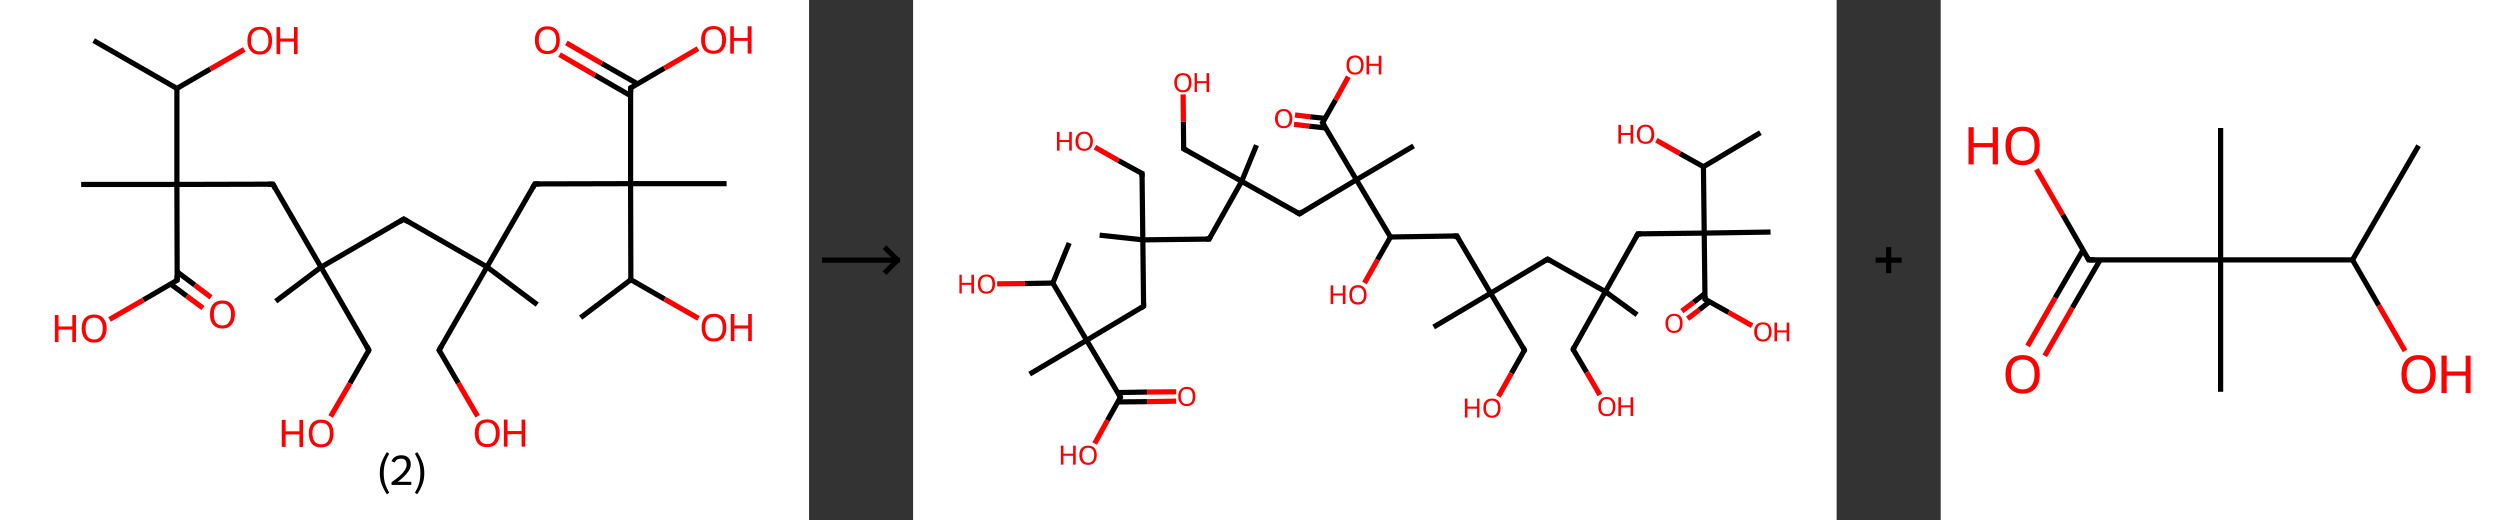 <?xml version='1.0' encoding='ASCII' standalone='yes'?>
<svg xmlns="http://www.w3.org/2000/svg" xmlns:xlink="http://www.w3.org/1999/xlink" version="1.1" width="961.0px" viewBox="0 0 961.0 200.0" height="200.0px">
  <rect x="0" y="0" width="961.0" height="200.0" fill="#333333" stroke="none"/>
  <g>
    <g transform="translate(0, 0) scale(1 1) "><!-- END OF HEADER -->
<rect style="opacity:1.0;fill:#FFFFFF;stroke:none" width="311.0" height="200.0" x="0.0" y="0.0"> </rect>
<path class="bond-0 atom-0 atom-1" d="M 36.0,15.6 L 68.0,34.0" style="fill:none;fill-rule:evenodd;stroke:#000000;stroke-width:2.0px;stroke-linecap:butt;stroke-linejoin:miter;stroke-opacity:1"/>
<path class="bond-1 atom-1 atom-2" d="M 68.0,34.0 L 80.9,26.5" style="fill:none;fill-rule:evenodd;stroke:#000000;stroke-width:2.0px;stroke-linecap:butt;stroke-linejoin:miter;stroke-opacity:1"/>
<path class="bond-1 atom-1 atom-2" d="M 80.9,26.5 L 93.9,19.0" style="fill:none;fill-rule:evenodd;stroke:#FF0000;stroke-width:2.0px;stroke-linecap:butt;stroke-linejoin:miter;stroke-opacity:1"/>
<path class="bond-2 atom-1 atom-3" d="M 68.0,34.0 L 68.0,70.9" style="fill:none;fill-rule:evenodd;stroke:#000000;stroke-width:2.0px;stroke-linecap:butt;stroke-linejoin:miter;stroke-opacity:1"/>
<path class="bond-3 atom-3 atom-4" d="M 68.0,70.9 L 31.2,70.9" style="fill:none;fill-rule:evenodd;stroke:#000000;stroke-width:2.0px;stroke-linecap:butt;stroke-linejoin:miter;stroke-opacity:1"/>
<path class="bond-4 atom-3 atom-5" d="M 68.0,70.9 L 104.9,70.8" style="fill:none;fill-rule:evenodd;stroke:#000000;stroke-width:2.0px;stroke-linecap:butt;stroke-linejoin:miter;stroke-opacity:1"/>
<path class="bond-5 atom-5 atom-6" d="M 104.9,70.8 L 123.4,102.7" style="fill:none;fill-rule:evenodd;stroke:#000000;stroke-width:2.0px;stroke-linecap:butt;stroke-linejoin:miter;stroke-opacity:1"/>
<path class="bond-6 atom-6 atom-7" d="M 123.4,102.7 L 106.0,115.8" style="fill:none;fill-rule:evenodd;stroke:#000000;stroke-width:2.0px;stroke-linecap:butt;stroke-linejoin:miter;stroke-opacity:1"/>
<path class="bond-7 atom-6 atom-8" d="M 123.4,102.7 L 141.8,134.6" style="fill:none;fill-rule:evenodd;stroke:#000000;stroke-width:2.0px;stroke-linecap:butt;stroke-linejoin:miter;stroke-opacity:1"/>
<path class="bond-8 atom-8 atom-9" d="M 141.8,134.6 L 134.5,147.4" style="fill:none;fill-rule:evenodd;stroke:#000000;stroke-width:2.0px;stroke-linecap:butt;stroke-linejoin:miter;stroke-opacity:1"/>
<path class="bond-8 atom-8 atom-9" d="M 134.5,147.4 L 127.1,160.1" style="fill:none;fill-rule:evenodd;stroke:#FF0000;stroke-width:2.0px;stroke-linecap:butt;stroke-linejoin:miter;stroke-opacity:1"/>
<path class="bond-9 atom-6 atom-10" d="M 123.4,102.7 L 155.2,84.2" style="fill:none;fill-rule:evenodd;stroke:#000000;stroke-width:2.0px;stroke-linecap:butt;stroke-linejoin:miter;stroke-opacity:1"/>
<path class="bond-10 atom-10 atom-11" d="M 155.2,84.2 L 187.2,102.6" style="fill:none;fill-rule:evenodd;stroke:#000000;stroke-width:2.0px;stroke-linecap:butt;stroke-linejoin:miter;stroke-opacity:1"/>
<path class="bond-11 atom-11 atom-12" d="M 187.2,102.6 L 206.5,117.1" style="fill:none;fill-rule:evenodd;stroke:#000000;stroke-width:2.0px;stroke-linecap:butt;stroke-linejoin:miter;stroke-opacity:1"/>
<path class="bond-12 atom-11 atom-13" d="M 187.2,102.6 L 168.8,134.6" style="fill:none;fill-rule:evenodd;stroke:#000000;stroke-width:2.0px;stroke-linecap:butt;stroke-linejoin:miter;stroke-opacity:1"/>
<path class="bond-13 atom-13 atom-14" d="M 168.8,134.6 L 176.2,147.3" style="fill:none;fill-rule:evenodd;stroke:#000000;stroke-width:2.0px;stroke-linecap:butt;stroke-linejoin:miter;stroke-opacity:1"/>
<path class="bond-13 atom-13 atom-14" d="M 176.2,147.3 L 183.6,160.0" style="fill:none;fill-rule:evenodd;stroke:#FF0000;stroke-width:2.0px;stroke-linecap:butt;stroke-linejoin:miter;stroke-opacity:1"/>
<path class="bond-14 atom-11 atom-15" d="M 187.2,102.6 L 205.6,70.7" style="fill:none;fill-rule:evenodd;stroke:#000000;stroke-width:2.0px;stroke-linecap:butt;stroke-linejoin:miter;stroke-opacity:1"/>
<path class="bond-15 atom-15 atom-16" d="M 205.6,70.7 L 242.4,70.6" style="fill:none;fill-rule:evenodd;stroke:#000000;stroke-width:2.0px;stroke-linecap:butt;stroke-linejoin:miter;stroke-opacity:1"/>
<path class="bond-16 atom-16 atom-17" d="M 242.4,70.6 L 279.3,70.6" style="fill:none;fill-rule:evenodd;stroke:#000000;stroke-width:2.0px;stroke-linecap:butt;stroke-linejoin:miter;stroke-opacity:1"/>
<path class="bond-17 atom-16 atom-18" d="M 242.4,70.6 L 242.4,33.8" style="fill:none;fill-rule:evenodd;stroke:#000000;stroke-width:2.0px;stroke-linecap:butt;stroke-linejoin:miter;stroke-opacity:1"/>
<path class="bond-18 atom-18 atom-19" d="M 245.0,32.2 L 231.3,24.4" style="fill:none;fill-rule:evenodd;stroke:#000000;stroke-width:2.0px;stroke-linecap:butt;stroke-linejoin:miter;stroke-opacity:1"/>
<path class="bond-18 atom-18 atom-19" d="M 231.3,24.4 L 217.7,16.5" style="fill:none;fill-rule:evenodd;stroke:#FF0000;stroke-width:2.0px;stroke-linecap:butt;stroke-linejoin:miter;stroke-opacity:1"/>
<path class="bond-18 atom-18 atom-19" d="M 242.4,36.8 L 228.7,28.9" style="fill:none;fill-rule:evenodd;stroke:#000000;stroke-width:2.0px;stroke-linecap:butt;stroke-linejoin:miter;stroke-opacity:1"/>
<path class="bond-18 atom-18 atom-19" d="M 228.7,28.9 L 215.1,21.0" style="fill:none;fill-rule:evenodd;stroke:#FF0000;stroke-width:2.0px;stroke-linecap:butt;stroke-linejoin:miter;stroke-opacity:1"/>
<path class="bond-19 atom-18 atom-20" d="M 242.4,33.8 L 255.4,26.2" style="fill:none;fill-rule:evenodd;stroke:#000000;stroke-width:2.0px;stroke-linecap:butt;stroke-linejoin:miter;stroke-opacity:1"/>
<path class="bond-19 atom-18 atom-20" d="M 255.4,26.2 L 268.3,18.7" style="fill:none;fill-rule:evenodd;stroke:#FF0000;stroke-width:2.0px;stroke-linecap:butt;stroke-linejoin:miter;stroke-opacity:1"/>
<path class="bond-20 atom-16 atom-21" d="M 242.4,70.6 L 242.5,107.5" style="fill:none;fill-rule:evenodd;stroke:#000000;stroke-width:2.0px;stroke-linecap:butt;stroke-linejoin:miter;stroke-opacity:1"/>
<path class="bond-21 atom-21 atom-22" d="M 242.5,107.5 L 223.2,122.1" style="fill:none;fill-rule:evenodd;stroke:#000000;stroke-width:2.0px;stroke-linecap:butt;stroke-linejoin:miter;stroke-opacity:1"/>
<path class="bond-22 atom-21 atom-23" d="M 242.5,107.5 L 255.5,115.0" style="fill:none;fill-rule:evenodd;stroke:#000000;stroke-width:2.0px;stroke-linecap:butt;stroke-linejoin:miter;stroke-opacity:1"/>
<path class="bond-22 atom-21 atom-23" d="M 255.5,115.0 L 268.5,122.4" style="fill:none;fill-rule:evenodd;stroke:#FF0000;stroke-width:2.0px;stroke-linecap:butt;stroke-linejoin:miter;stroke-opacity:1"/>
<path class="bond-23 atom-3 atom-24" d="M 68.0,70.9 L 68.1,107.7" style="fill:none;fill-rule:evenodd;stroke:#000000;stroke-width:2.0px;stroke-linecap:butt;stroke-linejoin:miter;stroke-opacity:1"/>
<path class="bond-24 atom-24 atom-25" d="M 65.6,109.2 L 71.8,113.8" style="fill:none;fill-rule:evenodd;stroke:#000000;stroke-width:2.0px;stroke-linecap:butt;stroke-linejoin:miter;stroke-opacity:1"/>
<path class="bond-24 atom-24 atom-25" d="M 71.8,113.8 L 78.0,118.4" style="fill:none;fill-rule:evenodd;stroke:#FF0000;stroke-width:2.0px;stroke-linecap:butt;stroke-linejoin:miter;stroke-opacity:1"/>
<path class="bond-24 atom-24 atom-25" d="M 68.1,104.5 L 74.9,109.6" style="fill:none;fill-rule:evenodd;stroke:#000000;stroke-width:2.0px;stroke-linecap:butt;stroke-linejoin:miter;stroke-opacity:1"/>
<path class="bond-24 atom-24 atom-25" d="M 74.9,109.6 L 81.1,114.3" style="fill:none;fill-rule:evenodd;stroke:#FF0000;stroke-width:2.0px;stroke-linecap:butt;stroke-linejoin:miter;stroke-opacity:1"/>
<path class="bond-25 atom-24 atom-26" d="M 68.1,107.7 L 55.1,115.3" style="fill:none;fill-rule:evenodd;stroke:#000000;stroke-width:2.0px;stroke-linecap:butt;stroke-linejoin:miter;stroke-opacity:1"/>
<path class="bond-25 atom-24 atom-26" d="M 55.1,115.3 L 42.1,122.8" style="fill:none;fill-rule:evenodd;stroke:#FF0000;stroke-width:2.0px;stroke-linecap:butt;stroke-linejoin:miter;stroke-opacity:1"/>
<path d="M 103.0,70.8 L 104.9,70.8 L 105.8,72.4" style="fill:none;stroke:#000000;stroke-width:2.0px;stroke-linecap:butt;stroke-linejoin:miter;stroke-opacity:1;"/>
<path d="M 140.9,133.0 L 141.8,134.6 L 141.5,135.2" style="fill:none;stroke:#000000;stroke-width:2.0px;stroke-linecap:butt;stroke-linejoin:miter;stroke-opacity:1;"/>
<path d="M 153.7,85.2 L 155.2,84.2 L 156.8,85.2" style="fill:none;stroke:#000000;stroke-width:2.0px;stroke-linecap:butt;stroke-linejoin:miter;stroke-opacity:1;"/>
<path d="M 169.7,133.0 L 168.8,134.6 L 169.2,135.2" style="fill:none;stroke:#000000;stroke-width:2.0px;stroke-linecap:butt;stroke-linejoin:miter;stroke-opacity:1;"/>
<path d="M 204.7,72.3 L 205.6,70.7 L 207.4,70.7" style="fill:none;stroke:#000000;stroke-width:2.0px;stroke-linecap:butt;stroke-linejoin:miter;stroke-opacity:1;"/>
<path d="M 242.4,35.6 L 242.4,33.8 L 243.0,33.4" style="fill:none;stroke:#000000;stroke-width:2.0px;stroke-linecap:butt;stroke-linejoin:miter;stroke-opacity:1;"/>
<path d="M 68.1,105.9 L 68.1,107.7 L 67.4,108.1" style="fill:none;stroke:#000000;stroke-width:2.0px;stroke-linecap:butt;stroke-linejoin:miter;stroke-opacity:1;"/>
<path class="atom-2" d="M 95.1 15.6 Q 95.1 13.1, 96.3 11.7 Q 97.5 10.3, 99.9 10.3 Q 102.2 10.3, 103.4 11.7 Q 104.6 13.1, 104.6 15.6 Q 104.6 18.1, 103.4 19.5 Q 102.1 21.0, 99.9 21.0 Q 97.6 21.0, 96.3 19.5 Q 95.1 18.1, 95.1 15.6 M 99.9 19.8 Q 101.4 19.8, 102.3 18.7 Q 103.2 17.7, 103.2 15.6 Q 103.2 13.5, 102.3 12.5 Q 101.4 11.4, 99.9 11.4 Q 98.3 11.4, 97.4 12.5 Q 96.5 13.5, 96.5 15.6 Q 96.5 17.7, 97.4 18.7 Q 98.3 19.8, 99.9 19.8 " fill="#FF0000"/>
<path class="atom-2" d="M 106.3 10.4 L 107.7 10.4 L 107.7 14.8 L 113.0 14.8 L 113.0 10.4 L 114.4 10.4 L 114.4 20.8 L 113.0 20.8 L 113.0 16.0 L 107.7 16.0 L 107.7 20.8 L 106.3 20.8 L 106.3 10.4 " fill="#FF0000"/>
<path class="atom-9" d="M 108.3 161.4 L 109.8 161.4 L 109.8 165.8 L 115.1 165.8 L 115.1 161.4 L 116.5 161.4 L 116.5 171.8 L 115.1 171.8 L 115.1 167.0 L 109.8 167.0 L 109.8 171.8 L 108.3 171.8 L 108.3 161.4 " fill="#FF0000"/>
<path class="atom-9" d="M 118.7 166.6 Q 118.7 164.1, 119.9 162.7 Q 121.1 161.3, 123.4 161.3 Q 125.8 161.3, 127.0 162.7 Q 128.2 164.1, 128.2 166.6 Q 128.2 169.1, 127.0 170.6 Q 125.7 172.0, 123.4 172.0 Q 121.1 172.0, 119.9 170.6 Q 118.7 169.1, 118.7 166.6 M 123.4 170.8 Q 125.0 170.8, 125.9 169.8 Q 126.8 168.7, 126.8 166.6 Q 126.8 164.5, 125.9 163.5 Q 125.0 162.5, 123.4 162.5 Q 121.9 162.5, 121.0 163.5 Q 120.1 164.5, 120.1 166.6 Q 120.1 168.7, 121.0 169.8 Q 121.9 170.8, 123.4 170.8 " fill="#FF0000"/>
<path class="atom-14" d="M 182.5 166.5 Q 182.5 164.0, 183.7 162.6 Q 185.0 161.2, 187.3 161.2 Q 189.6 161.2, 190.8 162.6 Q 192.1 164.0, 192.1 166.5 Q 192.1 169.0, 190.8 170.5 Q 189.6 171.9, 187.3 171.9 Q 185.0 171.9, 183.7 170.5 Q 182.5 169.0, 182.5 166.5 M 187.3 170.7 Q 188.9 170.7, 189.7 169.7 Q 190.6 168.6, 190.6 166.5 Q 190.6 164.4, 189.7 163.4 Q 188.9 162.4, 187.3 162.4 Q 185.7 162.4, 184.8 163.4 Q 184.0 164.4, 184.0 166.5 Q 184.0 168.6, 184.8 169.7 Q 185.7 170.7, 187.3 170.7 " fill="#FF0000"/>
<path class="atom-14" d="M 193.7 161.3 L 195.1 161.3 L 195.1 165.7 L 200.5 165.7 L 200.5 161.3 L 201.9 161.3 L 201.9 171.7 L 200.5 171.7 L 200.5 166.9 L 195.1 166.9 L 195.1 171.7 L 193.7 171.7 L 193.7 161.3 " fill="#FF0000"/>
<path class="atom-19" d="M 205.6 15.4 Q 205.6 12.9, 206.9 11.5 Q 208.1 10.1, 210.4 10.1 Q 212.7 10.1, 214.0 11.5 Q 215.2 12.9, 215.2 15.4 Q 215.2 17.9, 214.0 19.4 Q 212.7 20.8, 210.4 20.8 Q 208.1 20.8, 206.9 19.4 Q 205.6 18.0, 205.6 15.4 M 210.4 19.6 Q 212.0 19.6, 212.9 18.6 Q 213.8 17.5, 213.8 15.4 Q 213.8 13.4, 212.9 12.3 Q 212.0 11.3, 210.4 11.3 Q 208.8 11.3, 208.0 12.3 Q 207.1 13.3, 207.1 15.4 Q 207.1 17.5, 208.0 18.6 Q 208.8 19.6, 210.4 19.6 " fill="#FF0000"/>
<path class="atom-20" d="M 269.5 15.3 Q 269.5 12.8, 270.7 11.4 Q 272.0 10.0, 274.3 10.0 Q 276.6 10.0, 277.8 11.4 Q 279.1 12.8, 279.1 15.3 Q 279.1 17.8, 277.8 19.3 Q 276.6 20.7, 274.3 20.7 Q 272.0 20.7, 270.7 19.3 Q 269.5 17.9, 269.5 15.3 M 274.3 19.5 Q 275.9 19.5, 276.7 18.5 Q 277.6 17.4, 277.6 15.3 Q 277.6 13.3, 276.7 12.2 Q 275.9 11.2, 274.3 11.2 Q 272.7 11.2, 271.8 12.2 Q 271.0 13.2, 271.0 15.3 Q 271.0 17.4, 271.8 18.5 Q 272.7 19.5, 274.3 19.5 " fill="#FF0000"/>
<path class="atom-20" d="M 280.7 10.1 L 282.1 10.1 L 282.1 14.6 L 287.4 14.6 L 287.4 10.1 L 288.9 10.1 L 288.9 20.6 L 287.4 20.6 L 287.4 15.7 L 282.1 15.7 L 282.1 20.6 L 280.7 20.6 L 280.7 10.1 " fill="#FF0000"/>
<path class="atom-23" d="M 269.7 125.9 Q 269.7 123.4, 270.9 122.0 Q 272.1 120.6, 274.4 120.6 Q 276.8 120.6, 278.0 122.0 Q 279.2 123.4, 279.2 125.9 Q 279.2 128.4, 278.0 129.9 Q 276.7 131.3, 274.4 131.3 Q 272.1 131.3, 270.9 129.9 Q 269.7 128.4, 269.7 125.9 M 274.4 130.1 Q 276.0 130.1, 276.9 129.1 Q 277.8 128.0, 277.8 125.9 Q 277.8 123.8, 276.9 122.8 Q 276.0 121.8, 274.4 121.8 Q 272.8 121.8, 272.0 122.8 Q 271.1 123.8, 271.1 125.9 Q 271.1 128.0, 272.0 129.1 Q 272.8 130.1, 274.4 130.1 " fill="#FF0000"/>
<path class="atom-23" d="M 280.9 120.7 L 282.3 120.7 L 282.3 125.1 L 287.6 125.1 L 287.6 120.7 L 289.0 120.7 L 289.0 131.1 L 287.6 131.1 L 287.6 126.3 L 282.3 126.3 L 282.3 131.1 L 280.9 131.1 L 280.9 120.7 " fill="#FF0000"/>
<path class="atom-25" d="M 80.7 120.8 Q 80.7 118.3, 81.9 116.9 Q 83.2 115.5, 85.5 115.5 Q 87.8 115.5, 89.0 116.9 Q 90.3 118.3, 90.3 120.8 Q 90.3 123.4, 89.0 124.8 Q 87.8 126.3, 85.5 126.3 Q 83.2 126.3, 81.9 124.8 Q 80.7 123.4, 80.7 120.8 M 85.5 125.1 Q 87.1 125.1, 87.9 124.0 Q 88.8 122.9, 88.8 120.8 Q 88.8 118.8, 87.9 117.8 Q 87.1 116.7, 85.5 116.7 Q 83.9 116.7, 83.0 117.7 Q 82.2 118.8, 82.2 120.8 Q 82.2 122.9, 83.0 124.0 Q 83.9 125.1, 85.5 125.1 " fill="#FF0000"/>
<path class="atom-26" d="M 21.1 121.1 L 22.5 121.1 L 22.5 125.5 L 27.8 125.5 L 27.8 121.1 L 29.2 121.1 L 29.2 131.5 L 27.8 131.5 L 27.8 126.7 L 22.5 126.7 L 22.5 131.5 L 21.1 131.5 L 21.1 121.1 " fill="#FF0000"/>
<path class="atom-26" d="M 31.4 126.2 Q 31.4 123.7, 32.6 122.3 Q 33.9 120.9, 36.2 120.9 Q 38.5 120.9, 39.7 122.3 Q 41.0 123.7, 41.0 126.2 Q 41.0 128.8, 39.7 130.2 Q 38.5 131.7, 36.2 131.7 Q 33.9 131.7, 32.6 130.2 Q 31.4 128.8, 31.4 126.2 M 36.2 130.5 Q 37.8 130.5, 38.6 129.4 Q 39.5 128.3, 39.5 126.2 Q 39.5 124.2, 38.6 123.2 Q 37.8 122.1, 36.2 122.1 Q 34.6 122.1, 33.7 123.1 Q 32.9 124.2, 32.9 126.2 Q 32.9 128.4, 33.7 129.4 Q 34.6 130.5, 36.2 130.5 " fill="#FF0000"/>
<path class="legend" d="M 146.0 181.9 Q 146.0 179.6, 146.7 177.7 Q 147.4 175.8, 148.7 173.8 L 149.6 174.4 Q 148.5 176.3, 148.0 178.0 Q 147.5 179.7, 147.5 181.9 Q 147.5 184.0, 148.0 185.8 Q 148.5 187.5, 149.6 189.4 L 148.7 190.0 Q 147.4 188.0, 146.7 186.1 Q 146.0 184.2, 146.0 181.9 " fill="#000000"/>
<path class="legend" d="M 150.5 177.3 Q 150.9 176.2, 151.9 175.6 Q 152.9 175.0, 154.3 175.0 Q 156.0 175.0, 156.9 175.9 Q 157.9 176.8, 157.9 178.5 Q 157.9 180.2, 156.6 181.7 Q 155.4 183.3, 152.9 185.2 L 158.1 185.2 L 158.1 186.4 L 150.5 186.4 L 150.5 185.4 Q 152.6 183.9, 153.8 182.8 Q 155.1 181.6, 155.7 180.6 Q 156.3 179.6, 156.3 178.6 Q 156.3 177.5, 155.8 176.9 Q 155.2 176.3, 154.3 176.3 Q 153.3 176.3, 152.7 176.6 Q 152.1 177.0, 151.7 177.8 L 150.5 177.3 " fill="#000000"/>
<path class="legend" d="M 163.1 181.9 Q 163.1 184.2, 162.4 186.1 Q 161.7 188.0, 160.4 190.0 L 159.5 189.4 Q 160.6 187.5, 161.1 185.8 Q 161.6 184.0, 161.6 181.9 Q 161.6 179.7, 161.1 178.0 Q 160.6 176.3, 159.5 174.4 L 160.4 173.8 Q 161.7 175.8, 162.4 177.7 Q 163.1 179.6, 163.1 181.9 " fill="#000000"/>
</g>
    <g transform="translate(311.0, 0) scale(1 1) "><line x1="5" y1="100" x2="35" y2="100" style="stroke:rgb(0,0,0);stroke-width:2"/>
  <line x1="34" y1="100" x2="29" y2="95" style="stroke:rgb(0,0,0);stroke-width:2"/>
  <line x1="34" y1="100" x2="29" y2="105" style="stroke:rgb(0,0,0);stroke-width:2"/>
</g>
    <g transform="translate(351.0, 0) scale(1 1) "><!-- END OF HEADER -->
<rect style="opacity:1.0;fill:#FFFFFF;stroke:none" width="355.0" height="200.0" x="0.0" y="0.0"> </rect>
<path class="bond-0 atom-0 atom-1" d="M 325.7,51.0 L 303.8,64.1" style="fill:none;fill-rule:evenodd;stroke:#000000;stroke-width:2.0px;stroke-linecap:butt;stroke-linejoin:miter;stroke-opacity:1"/>
<path class="bond-1 atom-1 atom-2" d="M 303.8,64.1 L 294.7,59.0" style="fill:none;fill-rule:evenodd;stroke:#000000;stroke-width:2.0px;stroke-linecap:butt;stroke-linejoin:miter;stroke-opacity:1"/>
<path class="bond-1 atom-1 atom-2" d="M 294.7,59.0 L 285.7,53.9" style="fill:none;fill-rule:evenodd;stroke:#FF0000;stroke-width:2.0px;stroke-linecap:butt;stroke-linejoin:miter;stroke-opacity:1"/>
<path class="bond-2 atom-1 atom-3" d="M 303.8,64.1 L 304.1,89.6" style="fill:none;fill-rule:evenodd;stroke:#000000;stroke-width:2.0px;stroke-linecap:butt;stroke-linejoin:miter;stroke-opacity:1"/>
<path class="bond-3 atom-3 atom-4" d="M 304.1,89.6 L 329.6,89.2" style="fill:none;fill-rule:evenodd;stroke:#000000;stroke-width:2.0px;stroke-linecap:butt;stroke-linejoin:miter;stroke-opacity:1"/>
<path class="bond-4 atom-3 atom-5" d="M 304.1,89.6 L 278.6,89.9" style="fill:none;fill-rule:evenodd;stroke:#000000;stroke-width:2.0px;stroke-linecap:butt;stroke-linejoin:miter;stroke-opacity:1"/>
<path class="bond-5 atom-5 atom-6" d="M 278.6,89.9 L 266.1,112.1" style="fill:none;fill-rule:evenodd;stroke:#000000;stroke-width:2.0px;stroke-linecap:butt;stroke-linejoin:miter;stroke-opacity:1"/>
<path class="bond-6 atom-6 atom-7" d="M 266.1,112.1 L 278.3,121.0" style="fill:none;fill-rule:evenodd;stroke:#000000;stroke-width:2.0px;stroke-linecap:butt;stroke-linejoin:miter;stroke-opacity:1"/>
<path class="bond-7 atom-6 atom-8" d="M 266.1,112.1 L 253.7,134.3" style="fill:none;fill-rule:evenodd;stroke:#000000;stroke-width:2.0px;stroke-linecap:butt;stroke-linejoin:miter;stroke-opacity:1"/>
<path class="bond-8 atom-8 atom-9" d="M 253.7,134.3 L 258.9,143.1" style="fill:none;fill-rule:evenodd;stroke:#000000;stroke-width:2.0px;stroke-linecap:butt;stroke-linejoin:miter;stroke-opacity:1"/>
<path class="bond-8 atom-8 atom-9" d="M 258.9,143.1 L 264.0,151.8" style="fill:none;fill-rule:evenodd;stroke:#FF0000;stroke-width:2.0px;stroke-linecap:butt;stroke-linejoin:miter;stroke-opacity:1"/>
<path class="bond-9 atom-6 atom-10" d="M 266.1,112.1 L 243.9,99.6" style="fill:none;fill-rule:evenodd;stroke:#000000;stroke-width:2.0px;stroke-linecap:butt;stroke-linejoin:miter;stroke-opacity:1"/>
<path class="bond-10 atom-10 atom-11" d="M 243.9,99.6 L 222.0,112.7" style="fill:none;fill-rule:evenodd;stroke:#000000;stroke-width:2.0px;stroke-linecap:butt;stroke-linejoin:miter;stroke-opacity:1"/>
<path class="bond-11 atom-11 atom-12" d="M 222.0,112.7 L 200.1,125.7" style="fill:none;fill-rule:evenodd;stroke:#000000;stroke-width:2.0px;stroke-linecap:butt;stroke-linejoin:miter;stroke-opacity:1"/>
<path class="bond-12 atom-11 atom-13" d="M 222.0,112.7 L 235.0,134.6" style="fill:none;fill-rule:evenodd;stroke:#000000;stroke-width:2.0px;stroke-linecap:butt;stroke-linejoin:miter;stroke-opacity:1"/>
<path class="bond-13 atom-13 atom-14" d="M 235.0,134.6 L 230.0,143.5" style="fill:none;fill-rule:evenodd;stroke:#000000;stroke-width:2.0px;stroke-linecap:butt;stroke-linejoin:miter;stroke-opacity:1"/>
<path class="bond-13 atom-13 atom-14" d="M 230.0,143.5 L 225.0,152.4" style="fill:none;fill-rule:evenodd;stroke:#FF0000;stroke-width:2.0px;stroke-linecap:butt;stroke-linejoin:miter;stroke-opacity:1"/>
<path class="bond-14 atom-11 atom-15" d="M 222.0,112.7 L 209.0,90.7" style="fill:none;fill-rule:evenodd;stroke:#000000;stroke-width:2.0px;stroke-linecap:butt;stroke-linejoin:miter;stroke-opacity:1"/>
<path class="bond-15 atom-15 atom-16" d="M 209.0,90.7 L 183.5,91.1" style="fill:none;fill-rule:evenodd;stroke:#000000;stroke-width:2.0px;stroke-linecap:butt;stroke-linejoin:miter;stroke-opacity:1"/>
<path class="bond-16 atom-16 atom-17" d="M 183.5,91.1 L 178.5,99.9" style="fill:none;fill-rule:evenodd;stroke:#000000;stroke-width:2.0px;stroke-linecap:butt;stroke-linejoin:miter;stroke-opacity:1"/>
<path class="bond-16 atom-16 atom-17" d="M 178.5,99.9 L 173.5,108.8" style="fill:none;fill-rule:evenodd;stroke:#FF0000;stroke-width:2.0px;stroke-linecap:butt;stroke-linejoin:miter;stroke-opacity:1"/>
<path class="bond-17 atom-16 atom-18" d="M 183.5,91.1 L 170.4,69.1" style="fill:none;fill-rule:evenodd;stroke:#000000;stroke-width:2.0px;stroke-linecap:butt;stroke-linejoin:miter;stroke-opacity:1"/>
<path class="bond-18 atom-18 atom-19" d="M 170.4,69.1 L 192.4,56.1" style="fill:none;fill-rule:evenodd;stroke:#000000;stroke-width:2.0px;stroke-linecap:butt;stroke-linejoin:miter;stroke-opacity:1"/>
<path class="bond-19 atom-18 atom-20" d="M 170.4,69.1 L 148.5,82.2" style="fill:none;fill-rule:evenodd;stroke:#000000;stroke-width:2.0px;stroke-linecap:butt;stroke-linejoin:miter;stroke-opacity:1"/>
<path class="bond-20 atom-20 atom-21" d="M 148.5,82.2 L 126.3,69.7" style="fill:none;fill-rule:evenodd;stroke:#000000;stroke-width:2.0px;stroke-linecap:butt;stroke-linejoin:miter;stroke-opacity:1"/>
<path class="bond-21 atom-21 atom-22" d="M 126.3,69.7 L 132.0,55.8" style="fill:none;fill-rule:evenodd;stroke:#000000;stroke-width:2.0px;stroke-linecap:butt;stroke-linejoin:miter;stroke-opacity:1"/>
<path class="bond-22 atom-21 atom-23" d="M 126.3,69.7 L 104.0,57.2" style="fill:none;fill-rule:evenodd;stroke:#000000;stroke-width:2.0px;stroke-linecap:butt;stroke-linejoin:miter;stroke-opacity:1"/>
<path class="bond-23 atom-23 atom-24" d="M 104.0,57.2 L 103.9,46.7" style="fill:none;fill-rule:evenodd;stroke:#000000;stroke-width:2.0px;stroke-linecap:butt;stroke-linejoin:miter;stroke-opacity:1"/>
<path class="bond-23 atom-23 atom-24" d="M 103.9,46.7 L 103.8,36.3" style="fill:none;fill-rule:evenodd;stroke:#FF0000;stroke-width:2.0px;stroke-linecap:butt;stroke-linejoin:miter;stroke-opacity:1"/>
<path class="bond-24 atom-21 atom-25" d="M 126.3,69.7 L 113.8,91.9" style="fill:none;fill-rule:evenodd;stroke:#000000;stroke-width:2.0px;stroke-linecap:butt;stroke-linejoin:miter;stroke-opacity:1"/>
<path class="bond-25 atom-25 atom-26" d="M 113.8,91.9 L 88.3,92.2" style="fill:none;fill-rule:evenodd;stroke:#000000;stroke-width:2.0px;stroke-linecap:butt;stroke-linejoin:miter;stroke-opacity:1"/>
<path class="bond-26 atom-26 atom-27" d="M 88.3,92.2 L 71.7,90.4" style="fill:none;fill-rule:evenodd;stroke:#000000;stroke-width:2.0px;stroke-linecap:butt;stroke-linejoin:miter;stroke-opacity:1"/>
<path class="bond-27 atom-26 atom-28" d="M 88.3,92.2 L 88.0,66.7" style="fill:none;fill-rule:evenodd;stroke:#000000;stroke-width:2.0px;stroke-linecap:butt;stroke-linejoin:miter;stroke-opacity:1"/>
<path class="bond-28 atom-28 atom-29" d="M 88.0,66.7 L 78.9,61.7" style="fill:none;fill-rule:evenodd;stroke:#000000;stroke-width:2.0px;stroke-linecap:butt;stroke-linejoin:miter;stroke-opacity:1"/>
<path class="bond-28 atom-28 atom-29" d="M 78.9,61.7 L 69.9,56.6" style="fill:none;fill-rule:evenodd;stroke:#FF0000;stroke-width:2.0px;stroke-linecap:butt;stroke-linejoin:miter;stroke-opacity:1"/>
<path class="bond-29 atom-26 atom-30" d="M 88.3,92.2 L 88.6,117.7" style="fill:none;fill-rule:evenodd;stroke:#000000;stroke-width:2.0px;stroke-linecap:butt;stroke-linejoin:miter;stroke-opacity:1"/>
<path class="bond-30 atom-30 atom-31" d="M 88.6,117.7 L 66.7,130.8" style="fill:none;fill-rule:evenodd;stroke:#000000;stroke-width:2.0px;stroke-linecap:butt;stroke-linejoin:miter;stroke-opacity:1"/>
<path class="bond-31 atom-31 atom-32" d="M 66.7,130.8 L 44.8,143.8" style="fill:none;fill-rule:evenodd;stroke:#000000;stroke-width:2.0px;stroke-linecap:butt;stroke-linejoin:miter;stroke-opacity:1"/>
<path class="bond-32 atom-31 atom-33" d="M 66.7,130.8 L 79.7,152.7" style="fill:none;fill-rule:evenodd;stroke:#000000;stroke-width:2.0px;stroke-linecap:butt;stroke-linejoin:miter;stroke-opacity:1"/>
<path class="bond-33 atom-33 atom-34" d="M 78.7,154.5 L 89.9,154.4" style="fill:none;fill-rule:evenodd;stroke:#000000;stroke-width:2.0px;stroke-linecap:butt;stroke-linejoin:miter;stroke-opacity:1"/>
<path class="bond-33 atom-33 atom-34" d="M 89.9,154.4 L 101.1,154.2" style="fill:none;fill-rule:evenodd;stroke:#FF0000;stroke-width:2.0px;stroke-linecap:butt;stroke-linejoin:miter;stroke-opacity:1"/>
<path class="bond-33 atom-33 atom-34" d="M 78.7,150.9 L 89.9,150.7" style="fill:none;fill-rule:evenodd;stroke:#000000;stroke-width:2.0px;stroke-linecap:butt;stroke-linejoin:miter;stroke-opacity:1"/>
<path class="bond-33 atom-33 atom-34" d="M 89.9,150.7 L 101.1,150.6" style="fill:none;fill-rule:evenodd;stroke:#FF0000;stroke-width:2.0px;stroke-linecap:butt;stroke-linejoin:miter;stroke-opacity:1"/>
<path class="bond-34 atom-33 atom-35" d="M 79.7,152.7 L 74.7,161.6" style="fill:none;fill-rule:evenodd;stroke:#000000;stroke-width:2.0px;stroke-linecap:butt;stroke-linejoin:miter;stroke-opacity:1"/>
<path class="bond-34 atom-33 atom-35" d="M 74.7,161.6 L 69.8,170.5" style="fill:none;fill-rule:evenodd;stroke:#FF0000;stroke-width:2.0px;stroke-linecap:butt;stroke-linejoin:miter;stroke-opacity:1"/>
<path class="bond-35 atom-31 atom-36" d="M 66.7,130.8 L 53.7,108.8" style="fill:none;fill-rule:evenodd;stroke:#000000;stroke-width:2.0px;stroke-linecap:butt;stroke-linejoin:miter;stroke-opacity:1"/>
<path class="bond-36 atom-36 atom-37" d="M 53.7,108.8 L 60.0,93.4" style="fill:none;fill-rule:evenodd;stroke:#000000;stroke-width:2.0px;stroke-linecap:butt;stroke-linejoin:miter;stroke-opacity:1"/>
<path class="bond-37 atom-36 atom-38" d="M 53.7,108.8 L 43.0,109.0" style="fill:none;fill-rule:evenodd;stroke:#000000;stroke-width:2.0px;stroke-linecap:butt;stroke-linejoin:miter;stroke-opacity:1"/>
<path class="bond-37 atom-36 atom-38" d="M 43.0,109.0 L 32.3,109.1" style="fill:none;fill-rule:evenodd;stroke:#FF0000;stroke-width:2.0px;stroke-linecap:butt;stroke-linejoin:miter;stroke-opacity:1"/>
<path class="bond-38 atom-18 atom-39" d="M 170.4,69.1 L 157.4,47.2" style="fill:none;fill-rule:evenodd;stroke:#000000;stroke-width:2.0px;stroke-linecap:butt;stroke-linejoin:miter;stroke-opacity:1"/>
<path class="bond-39 atom-39 atom-40" d="M 158.4,45.5 L 152.6,44.9" style="fill:none;fill-rule:evenodd;stroke:#000000;stroke-width:2.0px;stroke-linecap:butt;stroke-linejoin:miter;stroke-opacity:1"/>
<path class="bond-39 atom-39 atom-40" d="M 152.6,44.9 L 146.8,44.2" style="fill:none;fill-rule:evenodd;stroke:#FF0000;stroke-width:2.0px;stroke-linecap:butt;stroke-linejoin:miter;stroke-opacity:1"/>
<path class="bond-39 atom-39 atom-40" d="M 158.6,49.2 L 152.2,48.5" style="fill:none;fill-rule:evenodd;stroke:#000000;stroke-width:2.0px;stroke-linecap:butt;stroke-linejoin:miter;stroke-opacity:1"/>
<path class="bond-39 atom-39 atom-40" d="M 152.2,48.5 L 146.4,47.8" style="fill:none;fill-rule:evenodd;stroke:#FF0000;stroke-width:2.0px;stroke-linecap:butt;stroke-linejoin:miter;stroke-opacity:1"/>
<path class="bond-40 atom-39 atom-41" d="M 157.4,47.2 L 162.4,38.4" style="fill:none;fill-rule:evenodd;stroke:#000000;stroke-width:2.0px;stroke-linecap:butt;stroke-linejoin:miter;stroke-opacity:1"/>
<path class="bond-40 atom-39 atom-41" d="M 162.4,38.4 L 167.3,29.5" style="fill:none;fill-rule:evenodd;stroke:#FF0000;stroke-width:2.0px;stroke-linecap:butt;stroke-linejoin:miter;stroke-opacity:1"/>
<path class="bond-41 atom-3 atom-42" d="M 304.1,89.6 L 304.4,115.0" style="fill:none;fill-rule:evenodd;stroke:#000000;stroke-width:2.0px;stroke-linecap:butt;stroke-linejoin:miter;stroke-opacity:1"/>
<path class="bond-42 atom-42 atom-43" d="M 304.4,112.8 L 300.0,116.2" style="fill:none;fill-rule:evenodd;stroke:#000000;stroke-width:2.0px;stroke-linecap:butt;stroke-linejoin:miter;stroke-opacity:1"/>
<path class="bond-42 atom-42 atom-43" d="M 300.0,116.2 L 295.5,119.6" style="fill:none;fill-rule:evenodd;stroke:#FF0000;stroke-width:2.0px;stroke-linecap:butt;stroke-linejoin:miter;stroke-opacity:1"/>
<path class="bond-42 atom-42 atom-43" d="M 306.1,116.0 L 302.2,119.1" style="fill:none;fill-rule:evenodd;stroke:#000000;stroke-width:2.0px;stroke-linecap:butt;stroke-linejoin:miter;stroke-opacity:1"/>
<path class="bond-42 atom-42 atom-43" d="M 302.2,119.1 L 297.7,122.5" style="fill:none;fill-rule:evenodd;stroke:#FF0000;stroke-width:2.0px;stroke-linecap:butt;stroke-linejoin:miter;stroke-opacity:1"/>
<path class="bond-43 atom-42 atom-44" d="M 304.4,115.0 L 313.5,120.1" style="fill:none;fill-rule:evenodd;stroke:#000000;stroke-width:2.0px;stroke-linecap:butt;stroke-linejoin:miter;stroke-opacity:1"/>
<path class="bond-43 atom-42 atom-44" d="M 313.5,120.1 L 322.5,125.2" style="fill:none;fill-rule:evenodd;stroke:#FF0000;stroke-width:2.0px;stroke-linecap:butt;stroke-linejoin:miter;stroke-opacity:1"/>
<path d="M 279.9,89.9 L 278.6,89.9 L 278.0,91.0" style="fill:none;stroke:#000000;stroke-width:2.0px;stroke-linecap:butt;stroke-linejoin:miter;stroke-opacity:1;"/>
<path d="M 254.3,133.2 L 253.7,134.3 L 253.9,134.8" style="fill:none;stroke:#000000;stroke-width:2.0px;stroke-linecap:butt;stroke-linejoin:miter;stroke-opacity:1;"/>
<path d="M 245.0,100.3 L 243.9,99.6 L 242.8,100.3" style="fill:none;stroke:#000000;stroke-width:2.0px;stroke-linecap:butt;stroke-linejoin:miter;stroke-opacity:1;"/>
<path d="M 234.4,133.5 L 235.0,134.6 L 234.8,135.0" style="fill:none;stroke:#000000;stroke-width:2.0px;stroke-linecap:butt;stroke-linejoin:miter;stroke-opacity:1;"/>
<path d="M 209.6,91.8 L 209.0,90.7 L 207.7,90.8" style="fill:none;stroke:#000000;stroke-width:2.0px;stroke-linecap:butt;stroke-linejoin:miter;stroke-opacity:1;"/>
<path d="M 149.6,81.5 L 148.5,82.2 L 147.4,81.5" style="fill:none;stroke:#000000;stroke-width:2.0px;stroke-linecap:butt;stroke-linejoin:miter;stroke-opacity:1;"/>
<path d="M 105.2,57.8 L 104.0,57.2 L 104.0,56.7" style="fill:none;stroke:#000000;stroke-width:2.0px;stroke-linecap:butt;stroke-linejoin:miter;stroke-opacity:1;"/>
<path d="M 114.4,90.8 L 113.8,91.9 L 112.5,91.9" style="fill:none;stroke:#000000;stroke-width:2.0px;stroke-linecap:butt;stroke-linejoin:miter;stroke-opacity:1;"/>
<path d="M 88.0,68.0 L 88.0,66.7 L 87.5,66.5" style="fill:none;stroke:#000000;stroke-width:2.0px;stroke-linecap:butt;stroke-linejoin:miter;stroke-opacity:1;"/>
<path d="M 88.6,116.5 L 88.6,117.7 L 87.5,118.4" style="fill:none;stroke:#000000;stroke-width:2.0px;stroke-linecap:butt;stroke-linejoin:miter;stroke-opacity:1;"/>
<path d="M 79.1,151.6 L 79.7,152.7 L 79.5,153.1" style="fill:none;stroke:#000000;stroke-width:2.0px;stroke-linecap:butt;stroke-linejoin:miter;stroke-opacity:1;"/>
<path d="M 158.1,48.3 L 157.4,47.2 L 157.7,46.8" style="fill:none;stroke:#000000;stroke-width:2.0px;stroke-linecap:butt;stroke-linejoin:miter;stroke-opacity:1;"/>
<path d="M 304.4,113.8 L 304.4,115.0 L 304.9,115.3" style="fill:none;stroke:#000000;stroke-width:2.0px;stroke-linecap:butt;stroke-linejoin:miter;stroke-opacity:1;"/>
<path class="atom-2" d="M 271.1 48.0 L 272.1 48.0 L 272.1 51.1 L 275.8 51.1 L 275.8 48.0 L 276.8 48.0 L 276.8 55.2 L 275.8 55.2 L 275.8 51.9 L 272.1 51.9 L 272.1 55.2 L 271.1 55.2 L 271.1 48.0 " fill="#FF0000"/>
<path class="atom-2" d="M 278.2 51.6 Q 278.2 49.9, 279.1 48.9 Q 280.0 47.9, 281.6 47.9 Q 283.2 47.9, 284.0 48.9 Q 284.9 49.9, 284.9 51.6 Q 284.9 53.4, 284.0 54.4 Q 283.1 55.3, 281.6 55.3 Q 280.0 55.3, 279.1 54.4 Q 278.2 53.4, 278.2 51.6 M 281.6 54.5 Q 282.7 54.5, 283.2 53.8 Q 283.8 53.1, 283.8 51.6 Q 283.8 50.2, 283.2 49.5 Q 282.7 48.7, 281.6 48.7 Q 280.4 48.7, 279.8 49.5 Q 279.3 50.2, 279.3 51.6 Q 279.3 53.1, 279.8 53.8 Q 280.4 54.5, 281.6 54.5 " fill="#FF0000"/>
<path class="atom-9" d="M 263.4 156.3 Q 263.4 154.6, 264.2 153.6 Q 265.1 152.6, 266.7 152.6 Q 268.3 152.6, 269.1 153.6 Q 270.0 154.6, 270.0 156.3 Q 270.0 158.0, 269.1 159.0 Q 268.3 160.0, 266.7 160.0 Q 265.1 160.0, 264.2 159.0 Q 263.4 158.1, 263.4 156.3 M 266.7 159.2 Q 267.8 159.2, 268.4 158.5 Q 269.0 157.7, 269.0 156.3 Q 269.0 154.9, 268.4 154.2 Q 267.8 153.4, 266.7 153.4 Q 265.6 153.4, 265.0 154.1 Q 264.4 154.9, 264.4 156.3 Q 264.4 157.7, 265.0 158.5 Q 265.6 159.2, 266.7 159.2 " fill="#FF0000"/>
<path class="atom-9" d="M 271.1 152.7 L 272.1 152.7 L 272.1 155.8 L 275.8 155.8 L 275.8 152.7 L 276.8 152.7 L 276.8 159.9 L 275.8 159.9 L 275.8 156.6 L 272.1 156.6 L 272.1 159.9 L 271.1 159.9 L 271.1 152.7 " fill="#FF0000"/>
<path class="atom-14" d="M 212.1 153.2 L 213.1 153.2 L 213.1 156.3 L 216.8 156.3 L 216.8 153.2 L 217.7 153.2 L 217.7 160.5 L 216.8 160.5 L 216.8 157.1 L 213.1 157.1 L 213.1 160.5 L 212.1 160.5 L 212.1 153.2 " fill="#FF0000"/>
<path class="atom-14" d="M 219.2 156.8 Q 219.2 155.1, 220.1 154.1 Q 220.9 153.2, 222.5 153.2 Q 224.1 153.2, 225.0 154.1 Q 225.8 155.1, 225.8 156.8 Q 225.8 158.6, 225.0 159.6 Q 224.1 160.6, 222.5 160.6 Q 220.9 160.6, 220.1 159.6 Q 219.2 158.6, 219.2 156.8 M 222.5 159.8 Q 223.6 159.8, 224.2 159.0 Q 224.8 158.3, 224.8 156.8 Q 224.8 155.4, 224.2 154.7 Q 223.6 154.0, 222.5 154.0 Q 221.4 154.0, 220.8 154.7 Q 220.2 155.4, 220.2 156.8 Q 220.2 158.3, 220.8 159.0 Q 221.4 159.8, 222.5 159.8 " fill="#FF0000"/>
<path class="atom-17" d="M 160.5 109.7 L 161.5 109.7 L 161.5 112.8 L 165.2 112.8 L 165.2 109.7 L 166.2 109.7 L 166.2 116.9 L 165.2 116.9 L 165.2 113.6 L 161.5 113.6 L 161.5 116.9 L 160.5 116.9 L 160.5 109.7 " fill="#FF0000"/>
<path class="atom-17" d="M 167.7 113.3 Q 167.7 111.6, 168.5 110.6 Q 169.4 109.6, 171.0 109.6 Q 172.6 109.6, 173.4 110.6 Q 174.3 111.6, 174.3 113.3 Q 174.3 115.1, 173.4 116.1 Q 172.6 117.1, 171.0 117.1 Q 169.4 117.1, 168.5 116.1 Q 167.7 115.1, 167.7 113.3 M 171.0 116.2 Q 172.1 116.2, 172.7 115.5 Q 173.3 114.8, 173.3 113.3 Q 173.3 111.9, 172.7 111.2 Q 172.1 110.5, 171.0 110.5 Q 169.9 110.5, 169.3 111.2 Q 168.7 111.9, 168.7 113.3 Q 168.7 114.8, 169.3 115.5 Q 169.9 116.2, 171.0 116.2 " fill="#FF0000"/>
<path class="atom-24" d="M 100.4 31.7 Q 100.4 30.0, 101.3 29.0 Q 102.1 28.1, 103.7 28.1 Q 105.3 28.1, 106.2 29.0 Q 107.0 30.0, 107.0 31.7 Q 107.0 33.5, 106.2 34.5 Q 105.3 35.5, 103.7 35.5 Q 102.1 35.5, 101.3 34.5 Q 100.4 33.5, 100.4 31.7 M 103.7 34.7 Q 104.8 34.7, 105.4 33.9 Q 106.0 33.2, 106.0 31.7 Q 106.0 30.3, 105.4 29.6 Q 104.8 28.9, 103.7 28.9 Q 102.6 28.9, 102.0 29.6 Q 101.4 30.3, 101.4 31.7 Q 101.4 33.2, 102.0 33.9 Q 102.6 34.7, 103.7 34.7 " fill="#FF0000"/>
<path class="atom-24" d="M 108.2 28.1 L 109.1 28.1 L 109.1 31.2 L 112.8 31.2 L 112.8 28.1 L 113.8 28.1 L 113.8 35.4 L 112.8 35.4 L 112.8 32.0 L 109.1 32.0 L 109.1 35.4 L 108.2 35.4 L 108.2 28.1 " fill="#FF0000"/>
<path class="atom-29" d="M 55.3 50.7 L 56.3 50.7 L 56.3 53.8 L 60.0 53.8 L 60.0 50.7 L 61.0 50.7 L 61.0 57.9 L 60.0 57.9 L 60.0 54.6 L 56.3 54.6 L 56.3 57.9 L 55.3 57.9 L 55.3 50.7 " fill="#FF0000"/>
<path class="atom-29" d="M 62.4 54.3 Q 62.4 52.6, 63.3 51.6 Q 64.2 50.6, 65.8 50.6 Q 67.4 50.6, 68.2 51.6 Q 69.1 52.6, 69.1 54.3 Q 69.1 56.0, 68.2 57.0 Q 67.3 58.0, 65.8 58.0 Q 64.2 58.0, 63.3 57.0 Q 62.4 56.1, 62.4 54.3 M 65.8 57.2 Q 66.9 57.2, 67.5 56.5 Q 68.1 55.7, 68.1 54.3 Q 68.1 52.9, 67.5 52.2 Q 66.9 51.4, 65.8 51.4 Q 64.7 51.4, 64.1 52.1 Q 63.5 52.9, 63.5 54.3 Q 63.5 55.7, 64.1 56.5 Q 64.7 57.2, 65.8 57.2 " fill="#FF0000"/>
<path class="atom-34" d="M 101.9 152.4 Q 101.9 150.6, 102.8 149.7 Q 103.6 148.7, 105.2 148.7 Q 106.8 148.7, 107.7 149.7 Q 108.5 150.6, 108.5 152.4 Q 108.5 154.1, 107.7 155.1 Q 106.8 156.1, 105.2 156.1 Q 103.6 156.1, 102.8 155.1 Q 101.9 154.1, 101.9 152.4 M 105.2 155.3 Q 106.3 155.3, 106.9 154.6 Q 107.5 153.8, 107.5 152.4 Q 107.5 151.0, 106.9 150.2 Q 106.3 149.5, 105.2 149.5 Q 104.1 149.5, 103.5 150.2 Q 102.9 151.0, 102.9 152.4 Q 102.9 153.8, 103.5 154.6 Q 104.1 155.3, 105.2 155.3 " fill="#FF0000"/>
<path class="atom-35" d="M 56.8 171.3 L 57.8 171.3 L 57.8 174.4 L 61.5 174.4 L 61.5 171.3 L 62.5 171.3 L 62.5 178.6 L 61.5 178.6 L 61.5 175.2 L 57.8 175.2 L 57.8 178.6 L 56.8 178.6 L 56.8 171.3 " fill="#FF0000"/>
<path class="atom-35" d="M 63.9 174.9 Q 63.9 173.2, 64.8 172.2 Q 65.7 171.3, 67.3 171.3 Q 68.9 171.3, 69.7 172.2 Q 70.6 173.2, 70.6 174.9 Q 70.6 176.7, 69.7 177.7 Q 68.8 178.7, 67.3 178.7 Q 65.7 178.7, 64.8 177.7 Q 63.9 176.7, 63.9 174.9 M 67.3 177.9 Q 68.4 177.9, 69.0 177.1 Q 69.6 176.4, 69.6 174.9 Q 69.6 173.5, 69.0 172.8 Q 68.4 172.1, 67.3 172.1 Q 66.2 172.1, 65.6 172.8 Q 65.0 173.5, 65.0 174.9 Q 65.0 176.4, 65.6 177.1 Q 66.2 177.9, 67.3 177.9 " fill="#FF0000"/>
<path class="atom-38" d="M 17.8 105.6 L 18.7 105.6 L 18.7 108.7 L 22.4 108.7 L 22.4 105.6 L 23.4 105.6 L 23.4 112.8 L 22.4 112.8 L 22.4 109.5 L 18.7 109.5 L 18.7 112.8 L 17.8 112.8 L 17.8 105.6 " fill="#FF0000"/>
<path class="atom-38" d="M 24.9 109.2 Q 24.9 107.4, 25.7 106.5 Q 26.6 105.5, 28.2 105.5 Q 29.8 105.5, 30.7 106.5 Q 31.5 107.4, 31.5 109.2 Q 31.5 110.9, 30.6 111.9 Q 29.8 112.9, 28.2 112.9 Q 26.6 112.9, 25.7 111.9 Q 24.9 110.9, 24.9 109.2 M 28.2 112.1 Q 29.3 112.1, 29.9 111.4 Q 30.5 110.6, 30.5 109.2 Q 30.5 107.8, 29.9 107.0 Q 29.3 106.3, 28.2 106.3 Q 27.1 106.3, 26.5 107.0 Q 25.9 107.7, 25.9 109.2 Q 25.9 110.6, 26.5 111.4 Q 27.1 112.1, 28.2 112.1 " fill="#FF0000"/>
<path class="atom-40" d="M 139.1 45.6 Q 139.1 43.9, 140.0 42.9 Q 140.9 41.9, 142.5 41.9 Q 144.1 41.9, 144.9 42.9 Q 145.8 43.9, 145.8 45.6 Q 145.8 47.3, 144.9 48.3 Q 144.0 49.3, 142.5 49.3 Q 140.9 49.3, 140.0 48.3 Q 139.1 47.3, 139.1 45.6 M 142.5 48.5 Q 143.6 48.5, 144.1 47.8 Q 144.7 47.0, 144.7 45.6 Q 144.7 44.2, 144.1 43.5 Q 143.6 42.7, 142.5 42.7 Q 141.4 42.7, 140.8 43.4 Q 140.2 44.2, 140.2 45.6 Q 140.2 47.0, 140.8 47.8 Q 141.4 48.5, 142.5 48.5 " fill="#FF0000"/>
<path class="atom-41" d="M 166.6 25.0 Q 166.6 23.3, 167.4 22.3 Q 168.3 21.3, 169.9 21.3 Q 171.5 21.3, 172.3 22.3 Q 173.2 23.3, 173.2 25.0 Q 173.2 26.7, 172.3 27.7 Q 171.5 28.7, 169.9 28.7 Q 168.3 28.7, 167.4 27.7 Q 166.6 26.8, 166.6 25.0 M 169.9 27.9 Q 171.0 27.9, 171.6 27.2 Q 172.2 26.4, 172.2 25.0 Q 172.2 23.6, 171.6 22.9 Q 171.0 22.1, 169.9 22.1 Q 168.8 22.1, 168.2 22.9 Q 167.6 23.6, 167.6 25.0 Q 167.6 26.5, 168.2 27.2 Q 168.8 27.9, 169.9 27.9 " fill="#FF0000"/>
<path class="atom-41" d="M 174.3 21.4 L 175.3 21.4 L 175.3 24.5 L 179.0 24.5 L 179.0 21.4 L 180.0 21.4 L 180.0 28.6 L 179.0 28.6 L 179.0 25.3 L 175.3 25.3 L 175.3 28.6 L 174.3 28.6 L 174.3 21.4 " fill="#FF0000"/>
<path class="atom-43" d="M 289.2 124.3 Q 289.2 122.5, 290.1 121.6 Q 290.9 120.6, 292.5 120.6 Q 294.1 120.6, 295.0 121.6 Q 295.8 122.5, 295.8 124.3 Q 295.8 126.0, 295.0 127.0 Q 294.1 128.0, 292.5 128.0 Q 290.9 128.0, 290.1 127.0 Q 289.2 126.0, 289.2 124.3 M 292.5 127.2 Q 293.6 127.2, 294.2 126.5 Q 294.8 125.7, 294.8 124.3 Q 294.8 122.9, 294.2 122.1 Q 293.6 121.4, 292.5 121.4 Q 291.4 121.4, 290.8 122.1 Q 290.2 122.8, 290.2 124.3 Q 290.2 125.7, 290.8 126.5 Q 291.4 127.2, 292.5 127.2 " fill="#FF0000"/>
<path class="atom-44" d="M 323.3 127.5 Q 323.3 125.8, 324.2 124.8 Q 325.1 123.9, 326.7 123.9 Q 328.3 123.9, 329.1 124.8 Q 330.0 125.8, 330.0 127.5 Q 330.0 129.3, 329.1 130.3 Q 328.2 131.3, 326.7 131.3 Q 325.1 131.3, 324.2 130.3 Q 323.3 129.3, 323.3 127.5 M 326.7 130.5 Q 327.8 130.5, 328.4 129.7 Q 329.0 129.0, 329.0 127.5 Q 329.0 126.1, 328.4 125.4 Q 327.8 124.7, 326.7 124.7 Q 325.6 124.7, 325.0 125.4 Q 324.4 126.1, 324.4 127.5 Q 324.4 129.0, 325.0 129.7 Q 325.6 130.5, 326.7 130.5 " fill="#FF0000"/>
<path class="atom-44" d="M 331.1 124.0 L 332.1 124.0 L 332.1 127.0 L 335.8 127.0 L 335.8 124.0 L 336.8 124.0 L 336.8 131.2 L 335.8 131.2 L 335.8 127.8 L 332.1 127.8 L 332.1 131.2 L 331.1 131.2 L 331.1 124.0 " fill="#FF0000"/>
</g>
    <g transform="translate(706.0, 0) scale(1 1) "><line x1="15" y1="100" x2="25" y2="100" style="stroke:rgb(0,0,0);stroke-width:2"/>
  <line x1="20" y1="95" x2="20" y2="105" style="stroke:rgb(0,0,0);stroke-width:2"/>
</g>
    <g transform="translate(746.0, 0) scale(1 1) "><!-- END OF HEADER -->
<rect style="opacity:1.0;fill:#FFFFFF;stroke:none" width="215.0" height="200.0" x="0.0" y="0.0"> </rect>
<path class="bond-0 atom-0 atom-1" d="M 183.7,56.0 L 158.3,99.9" style="fill:none;fill-rule:evenodd;stroke:#000000;stroke-width:2.0px;stroke-linecap:butt;stroke-linejoin:miter;stroke-opacity:1"/>
<path class="bond-1 atom-1 atom-2" d="M 158.3,99.9 L 168.4,117.4" style="fill:none;fill-rule:evenodd;stroke:#000000;stroke-width:2.0px;stroke-linecap:butt;stroke-linejoin:miter;stroke-opacity:1"/>
<path class="bond-1 atom-1 atom-2" d="M 168.4,117.4 L 178.5,134.9" style="fill:none;fill-rule:evenodd;stroke:#FF0000;stroke-width:2.0px;stroke-linecap:butt;stroke-linejoin:miter;stroke-opacity:1"/>
<path class="bond-2 atom-1 atom-3" d="M 158.3,99.9 L 107.6,99.9" style="fill:none;fill-rule:evenodd;stroke:#000000;stroke-width:2.0px;stroke-linecap:butt;stroke-linejoin:miter;stroke-opacity:1"/>
<path class="bond-3 atom-3 atom-4" d="M 107.6,99.9 L 107.6,49.2" style="fill:none;fill-rule:evenodd;stroke:#000000;stroke-width:2.0px;stroke-linecap:butt;stroke-linejoin:miter;stroke-opacity:1"/>
<path class="bond-4 atom-3 atom-5" d="M 107.6,99.9 L 107.6,150.6" style="fill:none;fill-rule:evenodd;stroke:#000000;stroke-width:2.0px;stroke-linecap:butt;stroke-linejoin:miter;stroke-opacity:1"/>
<path class="bond-5 atom-3 atom-6" d="M 107.6,99.9 L 56.9,99.9" style="fill:none;fill-rule:evenodd;stroke:#000000;stroke-width:2.0px;stroke-linecap:butt;stroke-linejoin:miter;stroke-opacity:1"/>
<path class="bond-6 atom-6 atom-7" d="M 54.7,96.1 L 44.0,114.5" style="fill:none;fill-rule:evenodd;stroke:#000000;stroke-width:2.0px;stroke-linecap:butt;stroke-linejoin:miter;stroke-opacity:1"/>
<path class="bond-6 atom-6 atom-7" d="M 44.0,114.5 L 33.4,133.0" style="fill:none;fill-rule:evenodd;stroke:#FF0000;stroke-width:2.0px;stroke-linecap:butt;stroke-linejoin:miter;stroke-opacity:1"/>
<path class="bond-6 atom-6 atom-7" d="M 61.3,99.9 L 50.6,118.3" style="fill:none;fill-rule:evenodd;stroke:#000000;stroke-width:2.0px;stroke-linecap:butt;stroke-linejoin:miter;stroke-opacity:1"/>
<path class="bond-6 atom-6 atom-7" d="M 50.6,118.3 L 40.0,136.8" style="fill:none;fill-rule:evenodd;stroke:#FF0000;stroke-width:2.0px;stroke-linecap:butt;stroke-linejoin:miter;stroke-opacity:1"/>
<path class="bond-7 atom-6 atom-8" d="M 56.9,99.9 L 46.9,82.5" style="fill:none;fill-rule:evenodd;stroke:#000000;stroke-width:2.0px;stroke-linecap:butt;stroke-linejoin:miter;stroke-opacity:1"/>
<path class="bond-7 atom-6 atom-8" d="M 46.9,82.5 L 36.8,65.1" style="fill:none;fill-rule:evenodd;stroke:#FF0000;stroke-width:2.0px;stroke-linecap:butt;stroke-linejoin:miter;stroke-opacity:1"/>
<path d="M 59.4,99.9 L 56.9,99.9 L 56.4,99.0" style="fill:none;stroke:#000000;stroke-width:2.0px;stroke-linecap:butt;stroke-linejoin:miter;stroke-opacity:1;"/>
<path class="atom-2" d="M 177.1 143.9 Q 177.1 140.4, 178.8 138.5 Q 180.5 136.5, 183.7 136.5 Q 186.9 136.5, 188.6 138.5 Q 190.3 140.4, 190.3 143.9 Q 190.3 147.3, 188.6 149.3 Q 186.8 151.3, 183.7 151.3 Q 180.5 151.3, 178.8 149.3 Q 177.1 147.4, 177.1 143.9 M 183.7 149.7 Q 185.9 149.7, 187.0 148.2 Q 188.2 146.7, 188.2 143.9 Q 188.2 141.0, 187.0 139.6 Q 185.9 138.2, 183.7 138.2 Q 181.5 138.2, 180.3 139.6 Q 179.1 141.0, 179.1 143.9 Q 179.1 146.8, 180.3 148.2 Q 181.5 149.7, 183.7 149.7 " fill="#FF0000"/>
<path class="atom-2" d="M 192.5 136.7 L 194.5 136.7 L 194.5 142.8 L 201.8 142.8 L 201.8 136.7 L 203.7 136.7 L 203.7 151.1 L 201.8 151.1 L 201.8 144.4 L 194.5 144.4 L 194.5 151.1 L 192.5 151.1 L 192.5 136.7 " fill="#FF0000"/>
<path class="atom-7" d="M 24.9 143.9 Q 24.9 140.4, 26.6 138.5 Q 28.3 136.5, 31.5 136.5 Q 34.7 136.5, 36.4 138.5 Q 38.1 140.4, 38.1 143.9 Q 38.1 147.3, 36.4 149.3 Q 34.7 151.3, 31.5 151.3 Q 28.4 151.3, 26.6 149.3 Q 24.9 147.4, 24.9 143.9 M 31.5 149.7 Q 33.7 149.7, 34.9 148.2 Q 36.1 146.7, 36.1 143.9 Q 36.1 141.0, 34.9 139.6 Q 33.7 138.2, 31.5 138.2 Q 29.3 138.2, 28.1 139.6 Q 27.0 141.0, 27.0 143.9 Q 27.0 146.8, 28.1 148.2 Q 29.3 149.7, 31.5 149.7 " fill="#FF0000"/>
<path class="atom-8" d="M 10.7 48.9 L 12.7 48.9 L 12.7 55.0 L 20.0 55.0 L 20.0 48.9 L 22.0 48.9 L 22.0 63.2 L 20.0 63.2 L 20.0 56.6 L 12.7 56.6 L 12.7 63.2 L 10.7 63.2 L 10.7 48.9 " fill="#FF0000"/>
<path class="atom-8" d="M 24.9 56.0 Q 24.9 52.6, 26.6 50.6 Q 28.3 48.7, 31.5 48.7 Q 34.7 48.7, 36.4 50.6 Q 38.1 52.6, 38.1 56.0 Q 38.1 59.5, 36.4 61.5 Q 34.7 63.5, 31.5 63.5 Q 28.4 63.5, 26.6 61.5 Q 24.9 59.5, 24.9 56.0 M 31.5 61.8 Q 33.7 61.8, 34.9 60.4 Q 36.1 58.9, 36.1 56.0 Q 36.1 53.2, 34.9 51.8 Q 33.7 50.3, 31.5 50.3 Q 29.3 50.3, 28.1 51.7 Q 27.0 53.2, 27.0 56.0 Q 27.0 58.9, 28.1 60.4 Q 29.3 61.8, 31.5 61.8 " fill="#FF0000"/>
</g>
  </g>
</svg>
